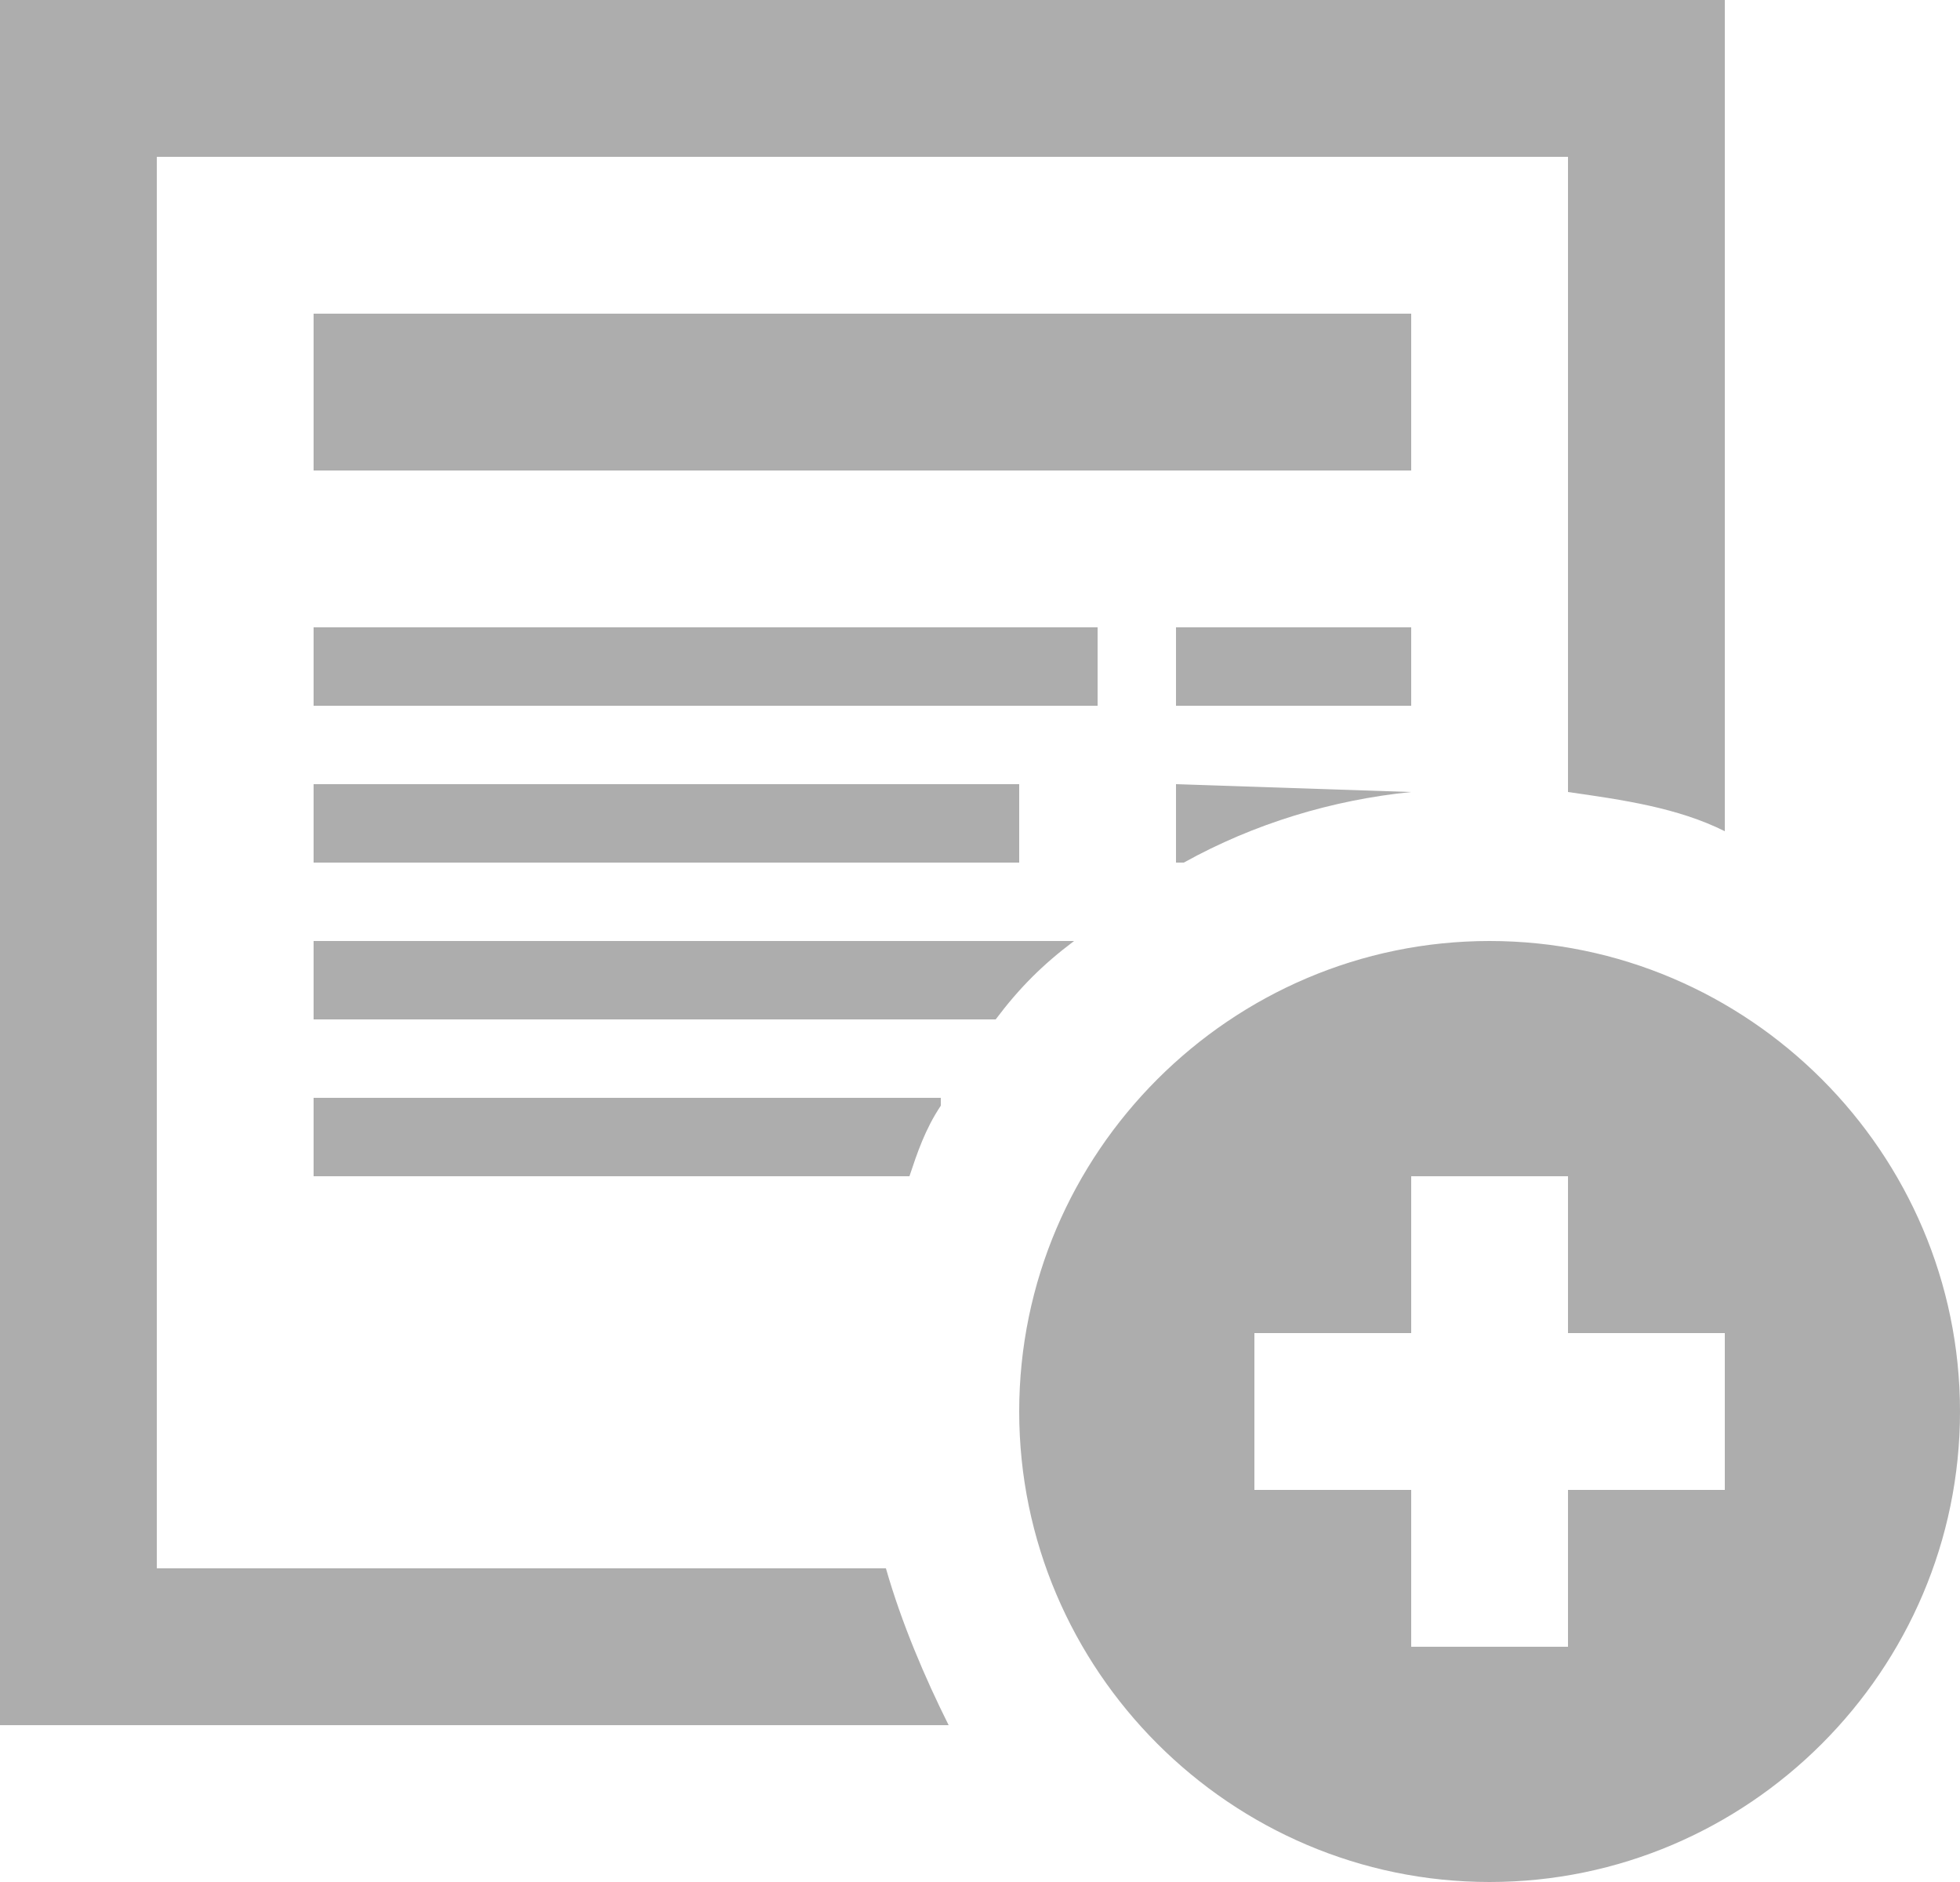 <?xml version="1.0" encoding="utf-8"?>
<!-- Generator: Adobe Illustrator 20.0.0, SVG Export Plug-In . SVG Version: 6.00 Build 0)  -->
<svg version="1.1" id="Layer_1" xmlns="http://www.w3.org/2000/svg" xmlns:xlink="http://www.w3.org/1999/xlink" x="0px" y="0px"
	 viewBox="0 0 25 24" style="enable-background:new 0 0 25 24;" xml:space="preserve">
<style type="text/css">
	.st0{fill:#ADADAD;}
</style>
<path class="st0" d="M15,8h3v1h-3V8z M18,10.1c-1,0.1-2,0.4-2.9,0.9H15v-1L18,10.1L18,10.1z M4,4h14v2H4V4z M4,8h10v1H4V8z M4,11v-1
	h9v1H4z M4,13v-1h9.7c-0.4,0.3-0.7,0.6-1,1H4z M11.6,15H4v-1h8v0.1C11.8,14.4,11.7,14.7,11.6,15z M20,2H2v18h9.3
	c0.2,0.7,0.5,1.4,0.8,2H0V0h22v10.6c-0.6-0.3-1.3-0.4-2-0.5V2z M22,17h-2v-2h-2v2h-2v2h2v2h2v-2h2V17z M19,24c-3.3,0-6-2.7-6-6
	s2.7-6,6-6s6,2.7,6,6S22.3,24,19,24z"/>
</svg>
